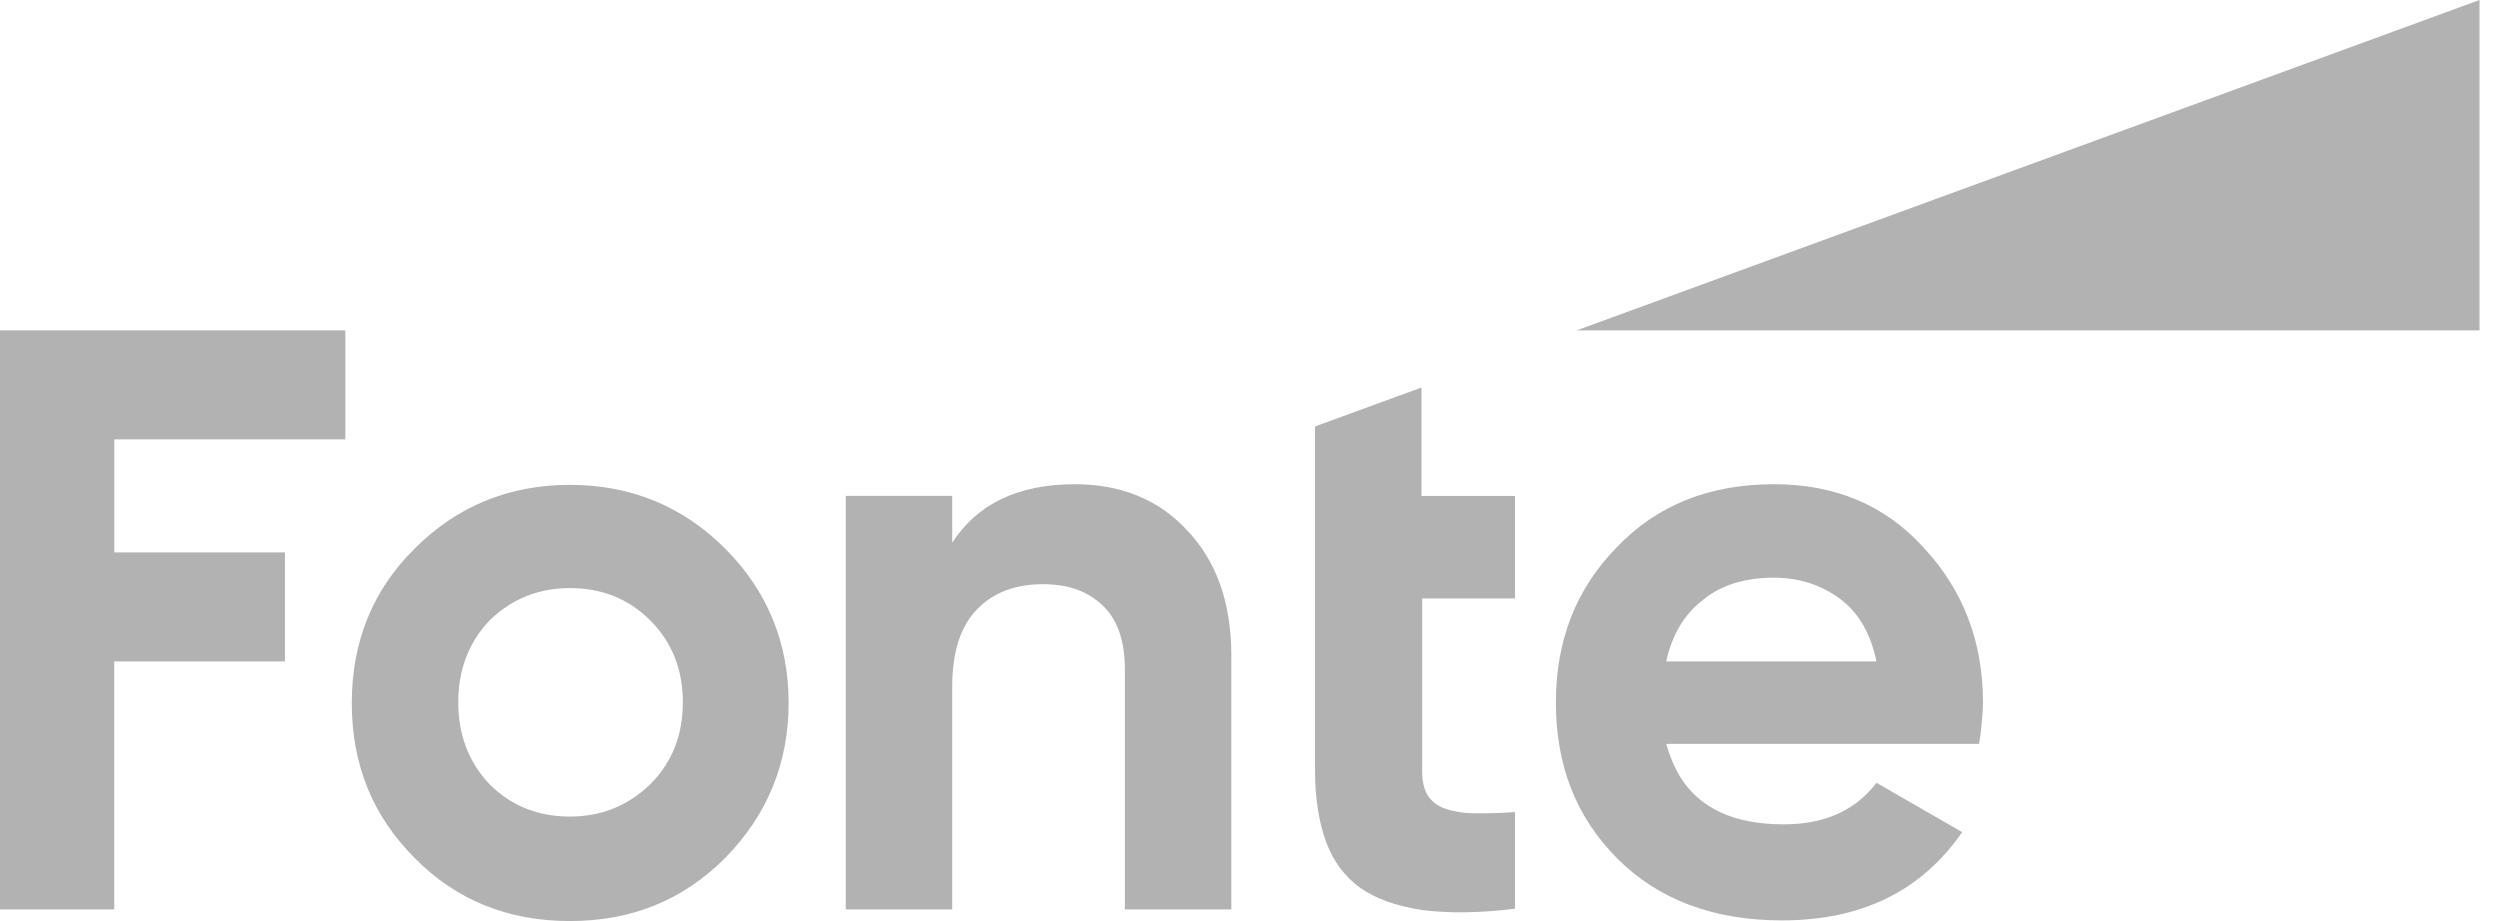 <svg width="95" height="35" fill="none" xmlns="http://www.w3.org/2000/svg"><path d="M13.122 16.698h-8.78v4.292h6.486v4.144H4.341v9.422H0V12.555h13.122v4.143zm5.476 13.098c.814.814 1.825 1.233 3.058 1.233 1.209 0 2.22-.42 3.059-1.233.814-.814 1.233-1.85 1.233-3.108s-.42-2.294-1.233-3.108c-.814-.814-1.826-1.233-3.059-1.233-1.208 0-2.22.42-3.058 1.233-.79.839-1.184 1.875-1.184 3.108s.394 2.27 1.184 3.108zm8.953 2.812C25.948 34.21 24 35 21.656 35c-2.343 0-4.316-.79-5.895-2.392-1.603-1.604-2.393-3.552-2.393-5.895 0-2.319.79-4.292 2.393-5.87 1.603-1.604 3.576-2.418 5.895-2.418 2.319 0 4.292.814 5.895 2.417 1.603 1.604 2.417 3.577 2.417 5.87 0 2.294-.814 4.268-2.417 5.896zM40.846 18.4c1.726 0 3.157.568 4.242 1.727 1.135 1.184 1.702 2.763 1.702 4.785v9.644h-4.045V25.43c0-1.06-.271-1.875-.839-2.417-.567-.543-1.307-.814-2.269-.814-1.06 0-1.9.32-2.516.962-.617.641-.937 1.603-.937 2.935v8.46h-4.045V18.844h4.045v1.776c.962-1.48 2.516-2.22 4.662-2.22zm16.747 4.341h-3.551v6.537c0 .419.074.74.222.962.147.222.37.394.665.493.296.098.666.172 1.11.172.444 0 .962 0 1.53-.049v3.675c-1.382.173-2.566.173-3.527.05-.962-.148-1.752-.42-2.344-.839-.592-.42-1.036-1.011-1.307-1.751-.271-.74-.42-1.653-.42-2.713V16.205l4.046-1.48v4.12h3.552v3.896h.024zm13.714 2.393c-.222-1.06-.69-1.875-1.406-2.393-.715-.517-1.529-.789-2.49-.789-1.086 0-1.999.271-2.69.839-.715.542-1.183 1.332-1.405 2.343h7.991zM63.834 29.5c.74 1.208 2.047 1.825 3.946 1.825 1.554 0 2.713-.518 3.527-1.579l3.256 1.875c-1.554 2.244-3.823 3.354-6.857 3.354-2.59 0-4.686-.789-6.24-2.343-1.579-1.578-2.343-3.552-2.343-5.944 0-2.343.764-4.316 2.318-5.895 1.53-1.603 3.527-2.393 5.97-2.393 2.318 0 4.217.79 5.672 2.393 1.505 1.603 2.27 3.576 2.27 5.895 0 .271-.025.543-.05.814-.025.247-.05.493-.099.765H63.316c.123.419.271.813.518 1.233z" fill="#B2B2B3"/><path fill-rule="evenodd" clip-rule="evenodd" d="M59.912 12.555L94.222 0v12.555h-34.31z" fill="#B2B2B3"/></svg>